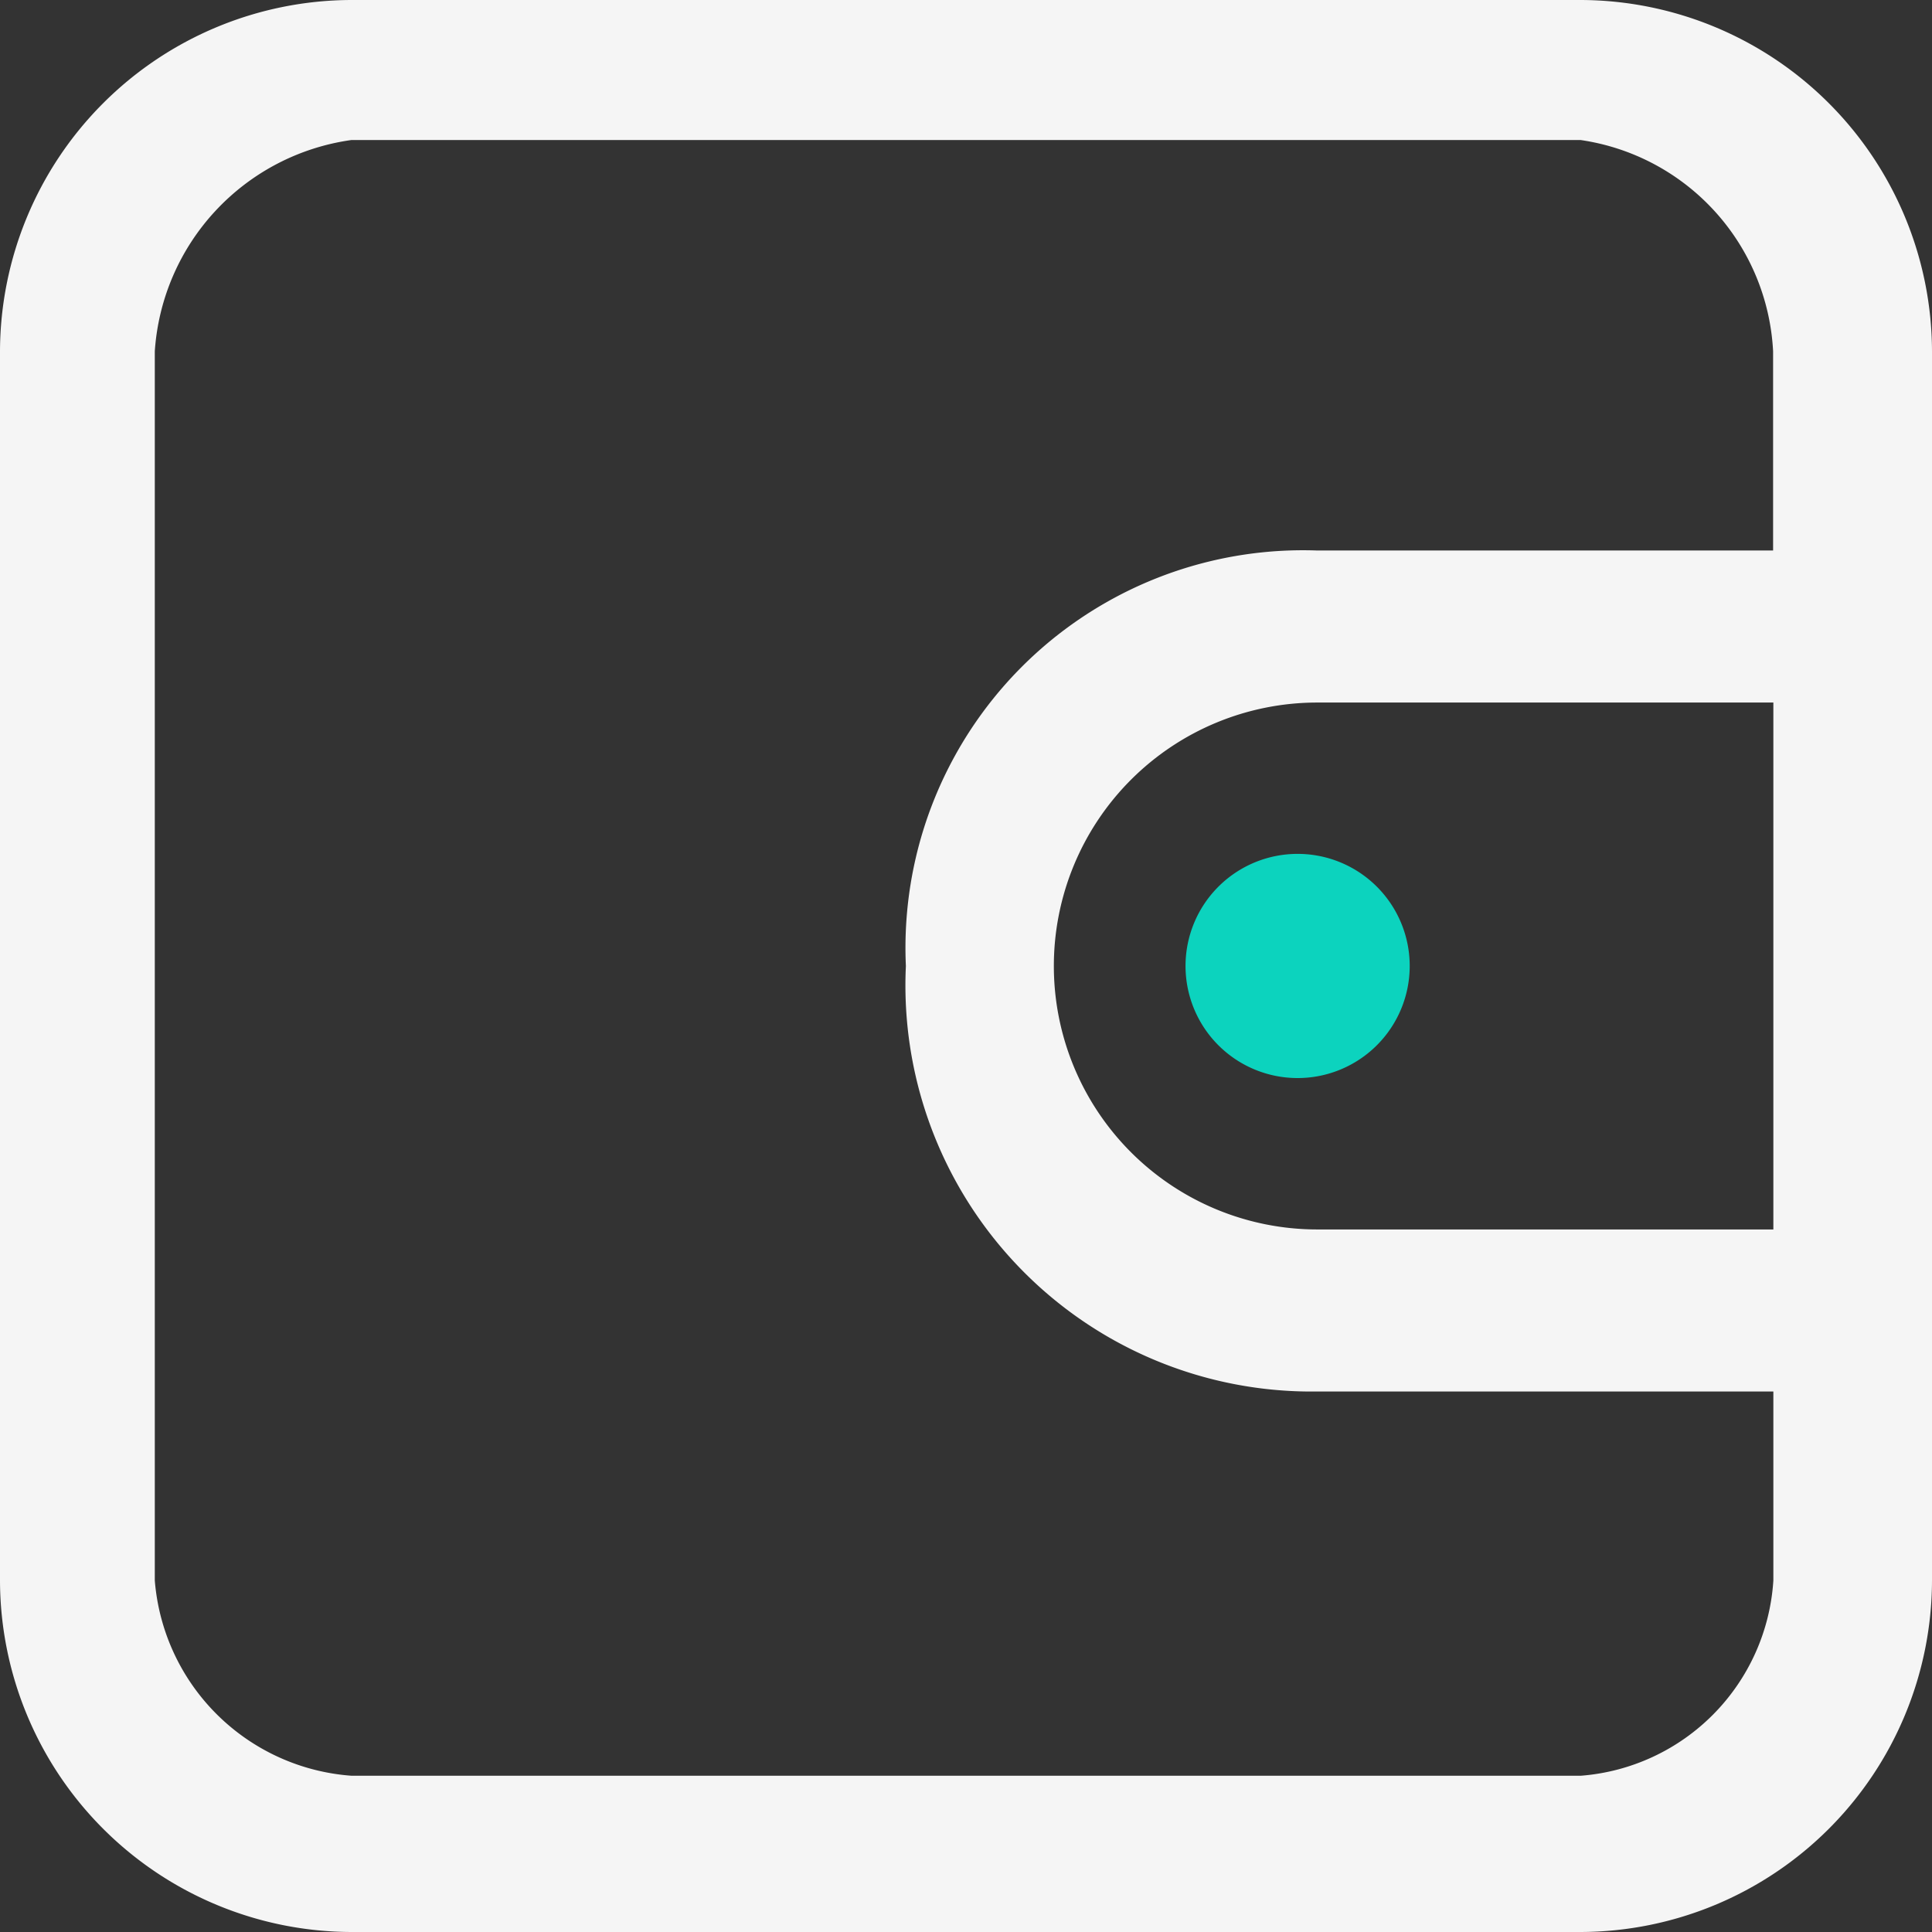 <svg xmlns="http://www.w3.org/2000/svg" width="30.129" height="30.129" viewBox="0 0 30.129 30.129">
    <rect x="0" y="0" width="30.129" height="30.129" fill="#333333" stroke="none"/>
    <path data-name="路径 16" d="M24.651 0H5.478A5.494 5.494 0 0 0 0 5.478v19.173a5.494 5.494 0 0 0 5.478 5.478h19.173a5.494 5.494 0 0 0 5.478-5.478V5.478A5.494 5.494 0 0 0 24.651 0zm3 19.173h-7.108a4.108 4.108 0 1 1 0-8.217h7.112v8.217zM20.543 8.585a6.2 6.2 0 0 0-6.416 6.48 6.334 6.334 0 0 0 6.416 6.635h7.112v2.947a3.261 3.261 0 0 1-3 3.045H5.478a3.319 3.319 0 0 1-3.064-3.045V5.478a3.567 3.567 0 0 1 3.064-3.294h19.173a3.511 3.511 0 0 1 3 3.294v3.107h-7.108z" style="fill:#f5f5f5"/>
    <path data-name="路径 17" d="M628.364 443.929a1.748 1.748 0 1 0 1.748-1.748 1.748 1.748 0 0 0-1.748 1.748z" transform="translate(-609.876 -428.865)" style="fill:#0cd3be"/>
</svg>
